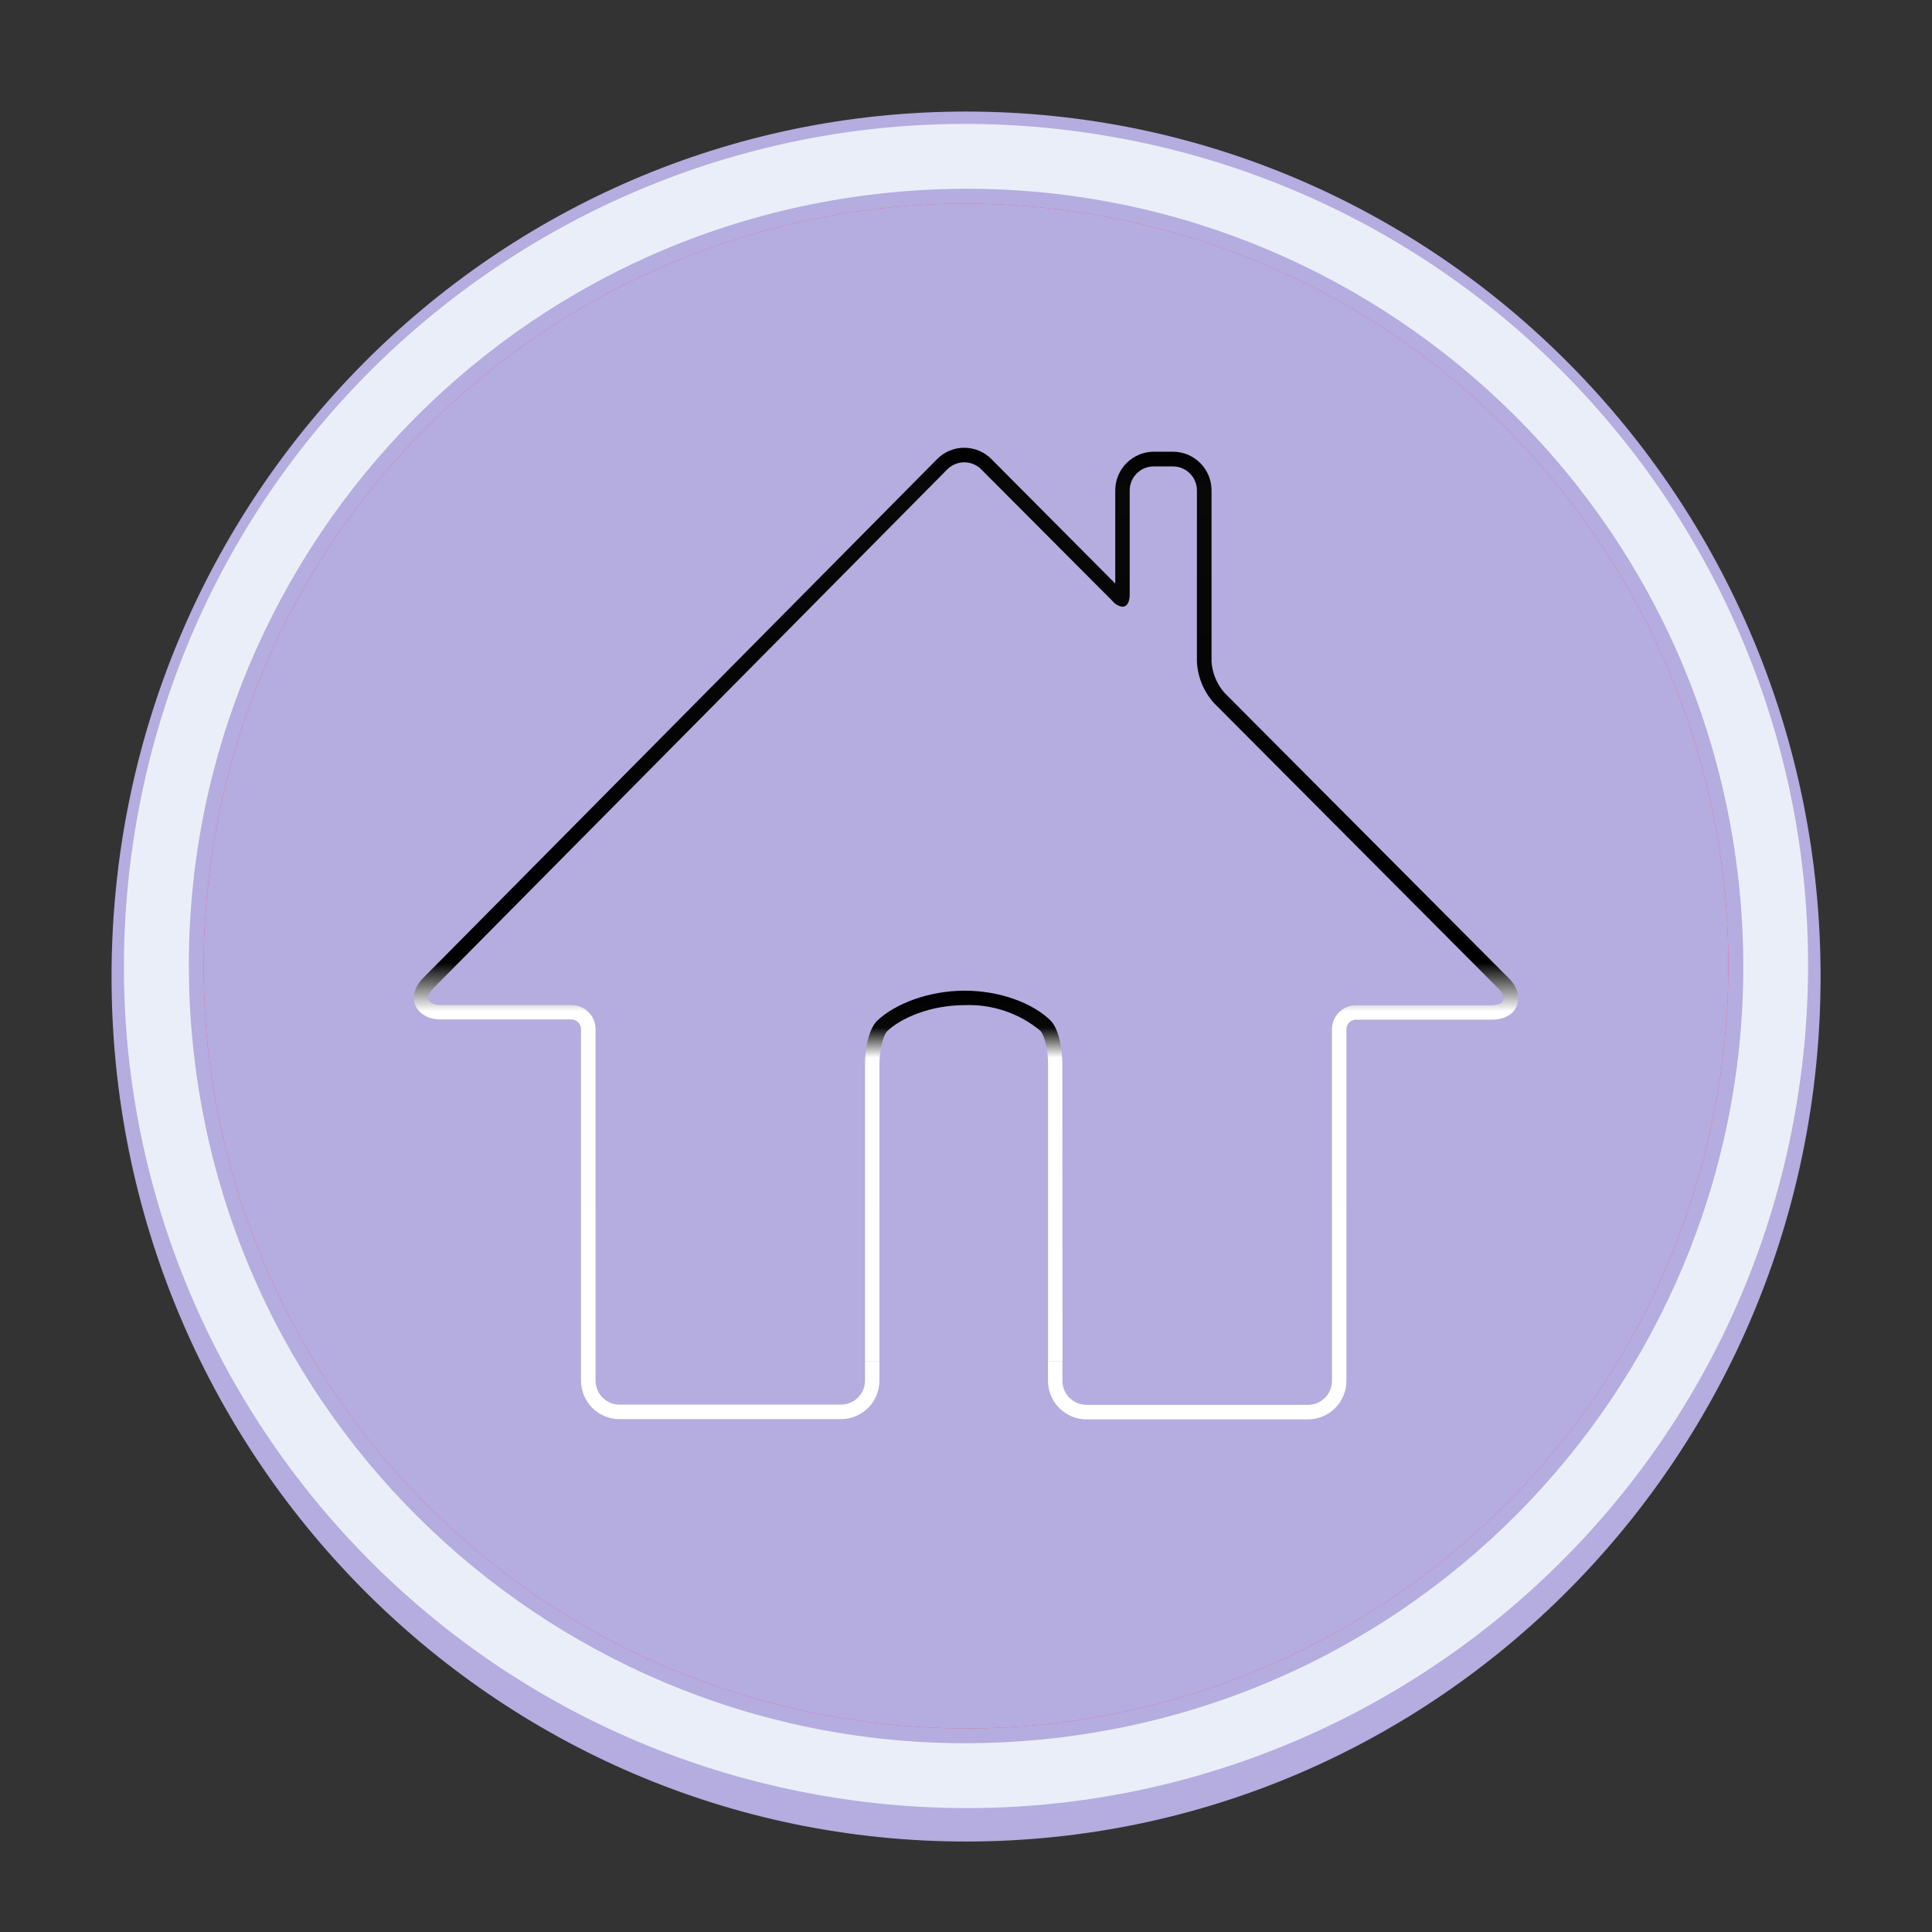 <svg width="220" height="220" viewBox="0 0 220 220" fill="none" xmlns="http://www.w3.org/2000/svg">
<rect x="0" y="0" width="220" height="220" fill="#333333" stroke="none"/>
<path d="M110.007 209.697C163.748 209.697 207.313 165.598 207.313 111.2C207.313 56.801 163.748 12.703 110.007 12.703C56.267 12.703 12.702 56.801 12.702 111.2C12.702 165.598 56.267 209.697 110.007 209.697Z" fill="#B5ACDF"/>
<path d="M204.638 125.362C213.122 73.094 177.629 23.846 125.362 15.362C73.095 6.878 23.846 42.371 15.362 94.638C6.878 146.905 42.371 196.154 94.638 204.638C146.905 213.122 196.154 177.629 204.638 125.362Z" fill="#EAEEF9"/>
<path d="M118.706 198.069C167.346 193.265 202.881 149.941 198.078 101.302C193.275 52.663 149.951 17.127 101.312 21.931C52.672 26.734 17.137 70.058 21.94 118.697C26.743 167.336 70.067 202.872 118.706 198.069Z" fill="#B5ACDF"/>
<path d="M195.021 127.469C204.668 80.514 174.424 34.629 127.469 24.982C80.514 15.335 34.628 45.579 24.981 92.534C15.334 139.489 45.578 185.375 92.534 195.022C139.489 204.669 185.374 174.425 195.021 127.469Z" fill="#FF4958"/>
<path d="M195.021 127.469C204.668 80.513 174.424 34.628 127.469 24.981C80.514 15.334 34.628 45.578 24.981 92.534C15.334 139.489 45.578 185.374 92.534 195.021C139.489 204.668 185.374 174.424 195.021 127.469Z" fill="#B5ACDF"/>
<path d="M123.71 161.072C122.69 161.072 121.711 160.666 120.989 159.945C120.267 159.223 119.861 158.244 119.861 157.223V121.209C119.861 119.607 119.497 117.624 118.806 116.951C116.904 115.131 113.347 113.921 109.852 113.921C105.776 113.921 102.309 115.467 100.69 117.005C99.98 117.669 99.607 119.635 99.607 121.227V157.223C99.607 158.244 99.201 159.223 98.48 159.945C97.758 160.666 96.779 161.072 95.758 161.072H70.544C69.524 161.072 68.545 160.666 67.823 159.945C67.101 159.223 66.696 158.244 66.696 157.223V117.187C66.696 116.972 66.653 116.76 66.571 116.562C66.488 116.363 66.368 116.184 66.215 116.032C66.063 115.881 65.882 115.761 65.684 115.68C65.485 115.598 65.272 115.557 65.058 115.558H50.19C48.561 115.558 47.997 114.767 47.797 114.303C47.597 113.839 47.451 112.883 48.598 111.719L107.086 52.666C107.443 52.305 107.869 52.018 108.337 51.823C108.806 51.627 109.308 51.526 109.816 51.526C110.324 51.526 110.826 51.627 111.295 51.823C111.764 52.018 112.189 52.305 112.546 52.666C112.546 52.666 127.523 67.752 127.541 67.752V55.823C127.541 54.804 127.945 53.826 128.665 53.105C129.385 52.383 130.362 51.977 131.381 51.974H133.574C134.595 51.974 135.574 52.38 136.295 53.102C137.017 53.823 137.423 54.802 137.423 55.823V75.35C137.517 76.792 138.083 78.164 139.033 79.253L171.417 111.755C172.563 112.911 172.408 113.866 172.217 114.33C172.026 114.794 171.453 115.586 169.824 115.586H154.401C154.188 115.586 153.976 115.628 153.778 115.71C153.581 115.791 153.401 115.911 153.25 116.063C153.099 116.214 152.979 116.393 152.897 116.591C152.815 116.789 152.773 117 152.773 117.214V157.25C152.773 157.756 152.673 158.256 152.48 158.723C152.286 159.19 152.003 159.614 151.645 159.972C151.288 160.329 150.864 160.613 150.397 160.806C149.93 161 149.429 161.099 148.924 161.099L123.71 161.072Z" fill="#B5ACDF"/>
<path d="M120.972 121.209C120.972 119.699 120.662 117.214 119.58 116.159C117.641 114.285 113.975 112.811 109.853 112.811C105.731 112.811 101.918 114.312 99.926 116.195C98.825 117.233 98.497 119.717 98.497 121.227V155.039H100.144V121.227C100.144 119.589 100.553 117.87 101.054 117.396C102.601 115.932 105.922 114.457 109.853 114.457C112.97 114.336 116.023 115.362 118.433 117.342C118.934 117.824 119.343 119.526 119.343 121.209V155.039H120.99L120.972 121.209Z" fill="url(#paint0_linear_2589_7629)"/>
<path d="M171.79 111.373L139.416 78.871C138.559 77.888 138.048 76.651 137.96 75.35V55.823C137.957 54.661 137.495 53.547 136.673 52.725C135.851 51.903 134.736 51.44 133.574 51.438H131.381C130.22 51.442 129.107 51.906 128.285 52.727C127.464 53.549 127 54.661 126.995 55.823V66.451L112.901 52.284C112.496 51.873 112.014 51.547 111.482 51.324C110.95 51.102 110.379 50.987 109.803 50.987C109.226 50.987 108.655 51.102 108.123 51.324C107.592 51.547 107.109 51.873 106.705 52.284L48.216 111.337C46.796 112.765 47.106 114.066 47.306 114.503C47.506 114.94 48.216 116.086 50.19 116.086H65.058C65.349 116.086 65.627 116.201 65.834 116.405C66.04 116.61 66.157 116.888 66.159 117.178V157.214C66.159 158.377 66.621 159.493 67.444 160.315C68.266 161.138 69.382 161.6 70.545 161.6H95.758C96.922 161.6 98.037 161.138 98.86 160.315C99.682 159.493 100.144 158.377 100.144 157.214V155.03H98.497V157.214C98.497 157.938 98.21 158.632 97.698 159.144C97.186 159.656 96.492 159.944 95.767 159.944H70.545C69.821 159.944 69.127 159.656 68.615 159.144C68.103 158.632 67.815 157.938 67.815 157.214V117.178C67.815 116.454 67.528 115.76 67.016 115.248C66.504 114.736 65.809 114.448 65.085 114.448H50.19C48.68 114.448 48.316 113.539 49.38 112.501L107.869 53.448C108.123 53.194 108.424 52.992 108.756 52.854C109.088 52.716 109.444 52.645 109.803 52.645C110.162 52.645 110.518 52.716 110.85 52.854C111.181 52.992 111.483 53.194 111.736 53.448L126.713 68.471C126.99 68.812 127.388 69.034 127.823 69.09C128.324 69.09 128.642 68.598 128.642 67.67V55.841C128.642 55.117 128.93 54.423 129.442 53.911C129.954 53.399 130.648 53.112 131.372 53.112H133.565C134.289 53.112 134.983 53.399 135.495 53.911C136.007 54.423 136.295 55.117 136.295 55.841V75.368C136.387 77.097 137.064 78.743 138.215 80.036L170.589 112.529C171.663 113.602 171.299 114.476 169.788 114.476H154.402C153.678 114.476 152.984 114.763 152.472 115.275C151.96 115.787 151.672 116.481 151.672 117.205V157.241C151.672 157.965 151.384 158.66 150.873 159.171C150.361 159.683 149.666 159.971 148.942 159.971H123.711C122.987 159.971 122.292 159.683 121.78 159.171C121.269 158.66 120.981 157.965 120.981 157.241V155.058H119.334V157.241C119.336 158.404 119.799 159.518 120.621 160.34C121.443 161.162 122.557 161.625 123.72 161.627H148.933C150.096 161.627 151.212 161.165 152.034 160.342C152.857 159.52 153.319 158.404 153.319 157.241V117.205C153.319 116.916 153.434 116.638 153.639 116.433C153.844 116.229 154.121 116.114 154.411 116.114H169.834C171.845 116.114 172.564 115.003 172.718 114.53C172.873 114.057 173.219 112.801 171.79 111.373Z" fill="url(#paint1_linear_2589_7629)"/>
<defs>
<linearGradient id="paint0_linear_2589_7629" x1="109.734" y1="155.039" x2="109.734" y2="112.811" gradientUnits="userSpaceOnUse">
<stop stop-color="white"/>
<stop offset="0.82" stop-color="#FEFEFE"/>
<stop offset="0.9" stop-color="#080808"/>
<stop offset="1"/>
</linearGradient>
<linearGradient id="paint1_linear_2589_7629" x1="110.008" y1="161.609" x2="110.008" y2="51.019" gradientUnits="userSpaceOnUse">
<stop stop-color="white"/>
<stop offset="0.04" stop-color="white"/>
<stop offset="0.39" stop-color="#FEFEFE"/>
<stop offset="0.42" stop-color="white"/>
<stop offset="0.47"/>
<stop offset="0.96" stop-color="#080808"/>
<stop offset="1"/>
</linearGradient>
</defs>
</svg>
